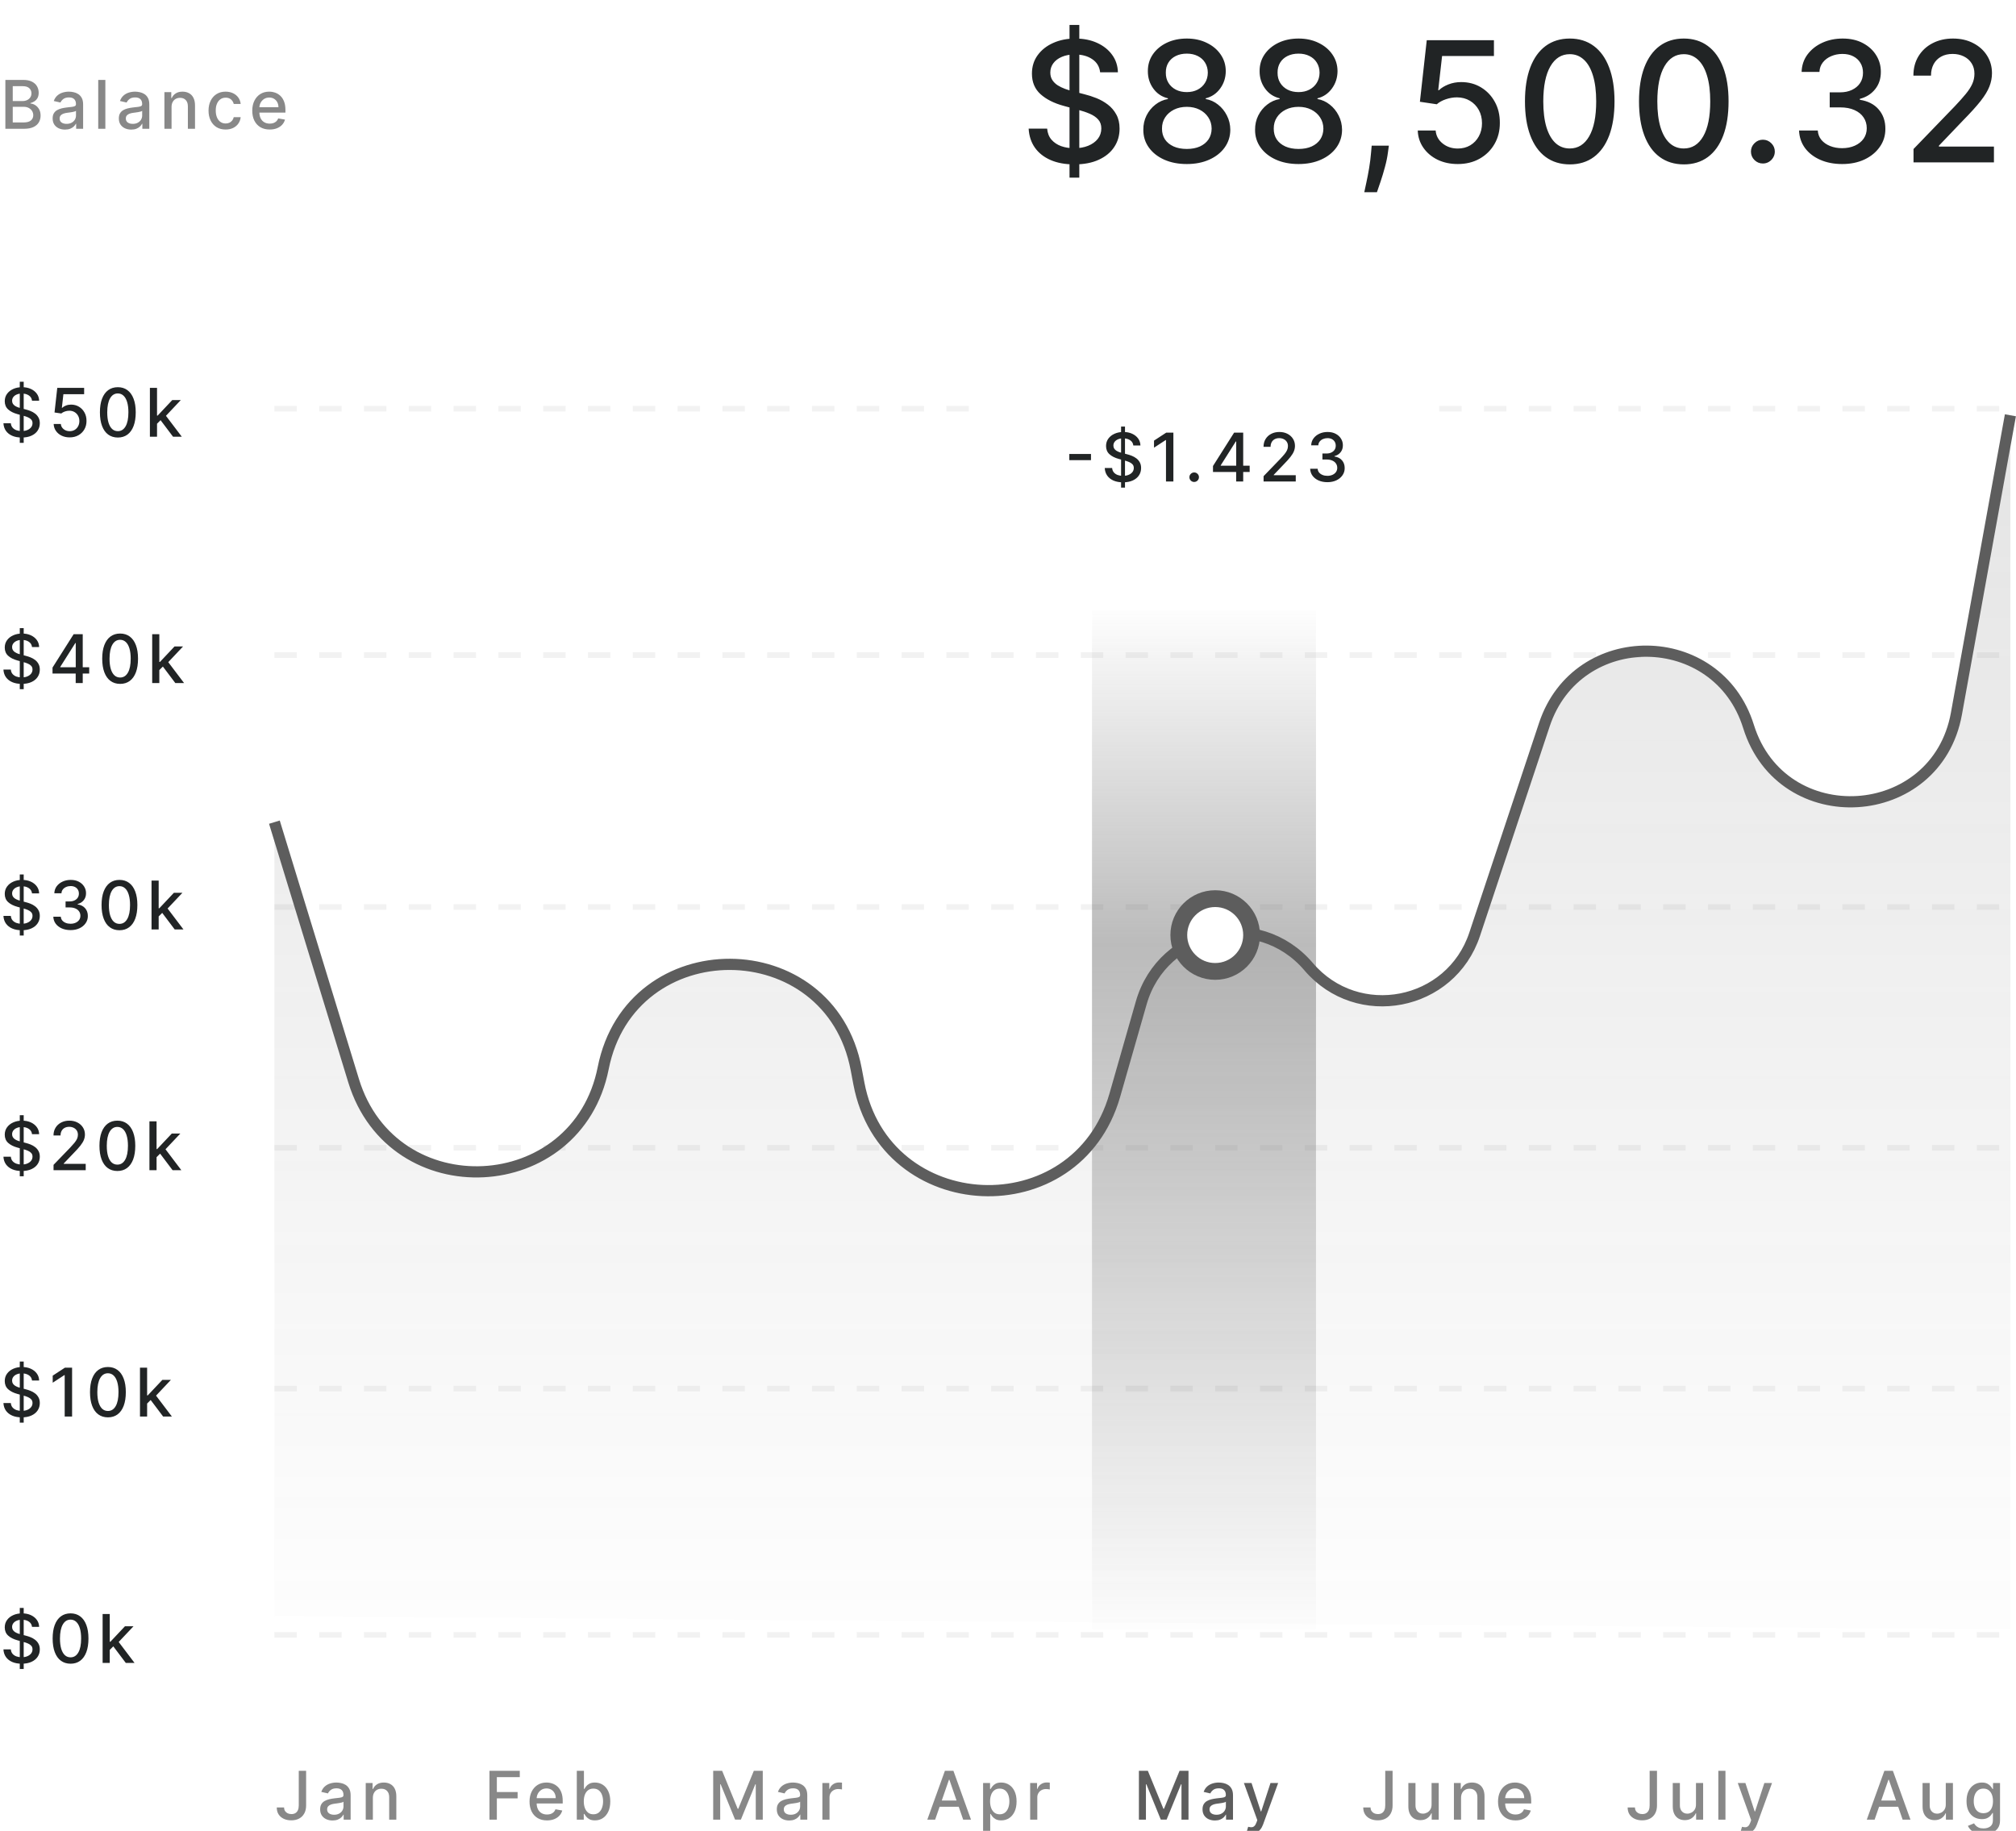 <svg width="360" height="327" viewBox="0 0 360 327" fill="none" xmlns="http://www.w3.org/2000/svg">
<g clip-path="url(#clip0_3603_2)">
<path d="M190.986 31.727V4.455H192.733V31.727H190.986ZM196.451 12.913C196.338 11.905 195.869 11.124 195.045 10.57C194.221 10.008 193.184 9.728 191.934 9.728C191.039 9.728 190.265 9.87 189.612 10.154C188.958 10.431 188.45 10.815 188.088 11.305C187.733 11.788 187.556 12.338 187.556 12.956C187.556 13.474 187.676 13.922 187.918 14.298C188.166 14.675 188.49 14.991 188.887 15.246C189.292 15.495 189.725 15.704 190.187 15.875C190.649 16.038 191.093 16.173 191.519 16.28L193.649 16.834C194.345 17.004 195.059 17.235 195.791 17.526C196.522 17.817 197.2 18.201 197.825 18.677C198.45 19.153 198.955 19.742 199.338 20.445C199.729 21.148 199.924 21.99 199.924 22.97C199.924 24.206 199.605 25.303 198.965 26.262C198.333 27.221 197.414 27.977 196.206 28.531C195.006 29.085 193.553 29.362 191.849 29.362C190.215 29.362 188.802 29.103 187.609 28.584C186.416 28.066 185.482 27.331 184.807 26.379C184.132 25.421 183.759 24.284 183.688 22.97H186.991C187.055 23.759 187.311 24.416 187.758 24.941C188.213 25.459 188.791 25.847 189.494 26.102C190.205 26.351 190.982 26.475 191.828 26.475C192.758 26.475 193.585 26.329 194.31 26.038C195.041 25.74 195.617 25.328 196.036 24.803C196.455 24.27 196.664 23.648 196.664 22.938C196.664 22.292 196.48 21.763 196.11 21.351C195.748 20.939 195.254 20.598 194.629 20.328C194.012 20.058 193.312 19.82 192.531 19.614L189.953 18.911C188.205 18.435 186.82 17.736 185.798 16.812C184.782 15.889 184.274 14.668 184.274 13.148C184.274 11.891 184.615 10.793 185.297 9.856C185.979 8.918 186.902 8.19 188.067 7.672C189.232 7.146 190.546 6.884 192.009 6.884C193.486 6.884 194.789 7.143 195.919 7.661C197.055 8.18 197.95 8.893 198.603 9.803C199.257 10.704 199.597 11.742 199.626 12.913H196.451ZM211.932 29.298C210.405 29.298 209.055 29.035 207.884 28.51C206.719 27.984 205.806 27.26 205.146 26.337C204.485 25.413 204.158 24.362 204.165 23.183C204.158 22.26 204.347 21.411 204.73 20.637C205.121 19.856 205.65 19.206 206.317 18.688C206.985 18.162 207.731 17.828 208.555 17.686V17.558C207.468 17.296 206.598 16.713 205.945 15.811C205.291 14.909 204.968 13.872 204.975 12.7C204.968 11.585 205.263 10.591 205.859 9.717C206.463 8.837 207.29 8.144 208.342 7.64C209.393 7.136 210.589 6.884 211.932 6.884C213.26 6.884 214.446 7.139 215.49 7.651C216.541 8.155 217.369 8.847 217.972 9.728C218.576 10.602 218.881 11.592 218.888 12.7C218.881 13.872 218.548 14.909 217.887 15.811C217.227 16.713 216.367 17.296 215.309 17.558V17.686C216.126 17.828 216.861 18.162 217.514 18.688C218.175 19.206 218.7 19.856 219.091 20.637C219.489 21.411 219.691 22.26 219.698 23.183C219.691 24.362 219.357 25.413 218.697 26.337C218.036 27.26 217.12 27.984 215.948 28.51C214.783 29.035 213.445 29.298 211.932 29.298ZM211.932 26.603C212.834 26.603 213.615 26.454 214.276 26.155C214.936 25.85 215.447 25.428 215.81 24.888C216.172 24.341 216.357 23.702 216.364 22.97C216.357 22.21 216.158 21.539 215.767 20.957C215.384 20.374 214.862 19.916 214.201 19.582C213.54 19.249 212.784 19.082 211.932 19.082C211.072 19.082 210.309 19.249 209.641 19.582C208.974 19.916 208.448 20.374 208.065 20.957C207.681 21.539 207.493 22.21 207.5 22.97C207.493 23.702 207.667 24.341 208.022 24.888C208.384 25.428 208.899 25.85 209.567 26.155C210.234 26.454 211.023 26.603 211.932 26.603ZM211.932 16.45C212.656 16.45 213.299 16.305 213.86 16.014C214.421 15.722 214.862 15.318 215.181 14.799C215.508 14.28 215.675 13.673 215.682 12.977C215.675 12.296 215.511 11.699 215.192 11.188C214.879 10.676 214.442 10.282 213.881 10.005C213.32 9.721 212.67 9.579 211.932 9.579C211.179 9.579 210.518 9.721 209.95 10.005C209.389 10.282 208.952 10.676 208.64 11.188C208.327 11.699 208.175 12.296 208.182 12.977C208.175 13.673 208.331 14.28 208.651 14.799C208.97 15.318 209.411 15.722 209.972 16.014C210.54 16.305 211.193 16.45 211.932 16.45ZM231.887 29.298C230.36 29.298 229.01 29.035 227.839 28.51C226.674 27.984 225.761 27.26 225.101 26.337C224.44 25.413 224.113 24.362 224.121 23.183C224.113 22.26 224.302 21.411 224.685 20.637C225.076 19.856 225.605 19.206 226.273 18.688C226.94 18.162 227.686 17.828 228.51 17.686V17.558C227.423 17.296 226.553 16.713 225.9 15.811C225.246 14.909 224.923 13.872 224.93 12.7C224.923 11.585 225.218 10.591 225.814 9.717C226.418 8.837 227.246 8.144 228.297 7.64C229.348 7.136 230.545 6.884 231.887 6.884C233.215 6.884 234.401 7.139 235.445 7.651C236.496 8.155 237.324 8.847 237.927 9.728C238.531 10.602 238.836 11.592 238.844 12.7C238.836 13.872 238.503 14.909 237.842 15.811C237.182 16.713 236.322 17.296 235.264 17.558V17.686C236.081 17.828 236.816 18.162 237.469 18.688C238.13 19.206 238.655 19.856 239.046 20.637C239.444 21.411 239.646 22.26 239.653 23.183C239.646 24.362 239.312 25.413 238.652 26.337C237.991 27.26 237.075 27.984 235.903 28.51C234.738 29.035 233.4 29.298 231.887 29.298ZM231.887 26.603C232.789 26.603 233.57 26.454 234.231 26.155C234.891 25.85 235.403 25.428 235.765 24.888C236.127 24.341 236.312 23.702 236.319 22.97C236.312 22.21 236.113 21.539 235.722 20.957C235.339 20.374 234.817 19.916 234.156 19.582C233.496 19.249 232.739 19.082 231.887 19.082C231.028 19.082 230.264 19.249 229.596 19.582C228.929 19.916 228.403 20.374 228.02 20.957C227.636 21.539 227.448 22.21 227.455 22.97C227.448 23.702 227.622 24.341 227.977 24.888C228.339 25.428 228.854 25.85 229.522 26.155C230.189 26.454 230.978 26.603 231.887 26.603ZM231.887 16.45C232.611 16.45 233.254 16.305 233.815 16.014C234.376 15.722 234.817 15.318 235.136 14.799C235.463 14.28 235.63 13.673 235.637 12.977C235.63 12.296 235.466 11.699 235.147 11.188C234.834 10.676 234.398 10.282 233.836 10.005C233.275 9.721 232.626 9.579 231.887 9.579C231.134 9.579 230.474 9.721 229.905 10.005C229.344 10.282 228.907 10.676 228.595 11.188C228.282 11.699 228.13 12.296 228.137 12.977C228.13 13.673 228.286 14.28 228.606 14.799C228.925 15.318 229.366 15.722 229.927 16.014C230.495 16.305 231.148 16.45 231.887 16.45ZM248.012 26.017L247.852 27.178C247.746 28.03 247.565 28.918 247.309 29.842C247.06 30.772 246.801 31.635 246.531 32.43C246.268 33.226 246.052 33.858 245.881 34.327H243.623C243.715 33.886 243.843 33.29 244.006 32.537C244.17 31.791 244.33 30.957 244.486 30.033C244.642 29.11 244.759 28.169 244.837 27.21L244.944 26.017H248.012ZM260.318 29.298C258.983 29.298 257.782 29.043 256.717 28.531C255.659 28.013 254.814 27.303 254.182 26.401C253.55 25.499 253.212 24.469 253.17 23.311H256.366C256.444 24.249 256.859 25.019 257.612 25.623C258.365 26.227 259.267 26.528 260.318 26.528C261.156 26.528 261.898 26.337 262.545 25.953C263.198 25.562 263.709 25.026 264.079 24.345C264.455 23.663 264.643 22.885 264.643 22.011C264.643 21.124 264.452 20.332 264.068 19.636C263.684 18.94 263.155 18.393 262.481 17.995C261.813 17.597 261.046 17.395 260.18 17.388C259.519 17.388 258.855 17.501 258.187 17.729C257.52 17.956 256.98 18.254 256.568 18.624L253.553 18.176L254.778 7.182H266.774V10.005H257.516L256.824 16.109H256.952C257.378 15.697 257.942 15.353 258.645 15.076C259.356 14.799 260.116 14.661 260.925 14.661C262.253 14.661 263.436 14.977 264.473 15.609C265.517 16.241 266.337 17.104 266.934 18.197C267.537 19.284 267.836 20.534 267.829 21.947C267.836 23.361 267.516 24.621 266.87 25.729C266.231 26.837 265.343 27.711 264.206 28.35C263.077 28.982 261.781 29.298 260.318 29.298ZM280.316 29.362C278.632 29.355 277.194 28.911 276.001 28.03C274.808 27.15 273.895 25.868 273.263 24.185C272.631 22.501 272.315 20.474 272.315 18.102C272.315 15.736 272.631 13.716 273.263 12.04C273.902 10.364 274.819 9.085 276.012 8.205C277.212 7.324 278.647 6.884 280.316 6.884C281.985 6.884 283.416 7.327 284.609 8.215C285.802 9.096 286.715 10.374 287.347 12.05C287.986 13.72 288.306 15.736 288.306 18.102C288.306 20.481 287.99 22.512 287.358 24.195C286.725 25.871 285.813 27.153 284.62 28.041C283.426 28.922 281.992 29.362 280.316 29.362ZM280.316 26.518C281.793 26.518 282.947 25.797 283.778 24.355C284.616 22.913 285.035 20.829 285.035 18.102C285.035 16.291 284.843 14.76 284.46 13.51C284.083 12.253 283.54 11.301 282.83 10.655C282.127 10.001 281.289 9.675 280.316 9.675C278.846 9.675 277.691 10.399 276.853 11.848C276.015 13.297 275.593 15.381 275.586 18.102C275.586 19.92 275.774 21.457 276.15 22.715C276.534 23.965 277.077 24.913 277.78 25.559C278.483 26.198 279.328 26.518 280.316 26.518ZM300.681 29.362C298.998 29.355 297.559 28.911 296.366 28.03C295.173 27.15 294.26 25.868 293.628 24.185C292.996 22.501 292.68 20.474 292.68 18.102C292.68 15.736 292.996 13.716 293.628 12.04C294.268 10.364 295.184 9.085 296.377 8.205C297.577 7.324 299.012 6.884 300.681 6.884C302.35 6.884 303.781 7.327 304.974 8.215C306.167 9.096 307.08 10.374 307.712 12.05C308.351 13.72 308.671 15.736 308.671 18.102C308.671 20.481 308.355 22.512 307.723 24.195C307.091 25.871 306.178 27.153 304.985 28.041C303.792 28.922 302.357 29.362 300.681 29.362ZM300.681 26.518C302.158 26.518 303.312 25.797 304.143 24.355C304.981 22.913 305.4 20.829 305.4 18.102C305.4 16.291 305.209 14.76 304.825 13.51C304.449 12.253 303.905 11.301 303.195 10.655C302.492 10.001 301.654 9.675 300.681 9.675C299.211 9.675 298.057 10.399 297.219 11.848C296.381 13.297 295.958 15.381 295.951 18.102C295.951 19.92 296.139 21.457 296.515 22.715C296.899 23.965 297.442 24.913 298.145 25.559C298.849 26.198 299.694 26.518 300.681 26.518ZM314.801 29.202C314.218 29.202 313.718 28.996 313.298 28.584C312.879 28.166 312.67 27.661 312.67 27.072C312.67 26.489 312.879 25.992 313.298 25.58C313.718 25.161 314.218 24.952 314.801 24.952C315.383 24.952 315.884 25.161 316.303 25.58C316.722 25.992 316.931 26.489 316.931 27.072C316.931 27.462 316.832 27.821 316.633 28.148C316.441 28.467 316.186 28.723 315.866 28.915C315.546 29.107 315.191 29.202 314.801 29.202ZM328.96 29.298C327.497 29.298 326.19 29.046 325.04 28.542C323.896 28.038 322.991 27.338 322.323 26.443C321.663 25.541 321.308 24.497 321.258 23.311H324.603C324.646 23.957 324.862 24.518 325.253 24.994C325.651 25.463 326.169 25.825 326.808 26.081C327.447 26.337 328.158 26.465 328.939 26.465C329.798 26.465 330.558 26.315 331.219 26.017C331.886 25.719 332.408 25.303 332.785 24.771C333.161 24.231 333.349 23.609 333.349 22.906C333.349 22.175 333.161 21.532 332.785 20.978C332.415 20.417 331.872 19.977 331.155 19.657C330.445 19.337 329.585 19.178 328.577 19.178H326.734V16.493H328.577C329.386 16.493 330.097 16.347 330.707 16.056C331.325 15.765 331.808 15.36 332.156 14.842C332.504 14.316 332.678 13.702 332.678 12.999C332.678 12.324 332.526 11.738 332.22 11.241C331.922 10.736 331.496 10.342 330.942 10.058C330.395 9.774 329.749 9.632 329.003 9.632C328.293 9.632 327.629 9.763 327.011 10.026C326.4 10.282 325.903 10.651 325.519 11.134C325.136 11.61 324.93 12.182 324.901 12.849H321.716C321.751 11.671 322.099 10.633 322.76 9.739C323.428 8.844 324.308 8.144 325.402 7.64C326.496 7.136 327.71 6.884 329.045 6.884C330.445 6.884 331.652 7.157 332.668 7.704C333.69 8.244 334.479 8.964 335.033 9.866C335.594 10.768 335.871 11.756 335.864 12.828C335.871 14.05 335.53 15.087 334.841 15.939C334.159 16.791 333.25 17.363 332.114 17.654V17.825C333.563 18.045 334.685 18.62 335.48 19.55C336.283 20.481 336.68 21.635 336.673 23.013C336.68 24.213 336.347 25.289 335.672 26.241C335.004 27.192 334.092 27.942 332.934 28.489C331.776 29.028 330.452 29.298 328.96 29.298ZM341.7 29V26.614L349.083 18.965C349.871 18.134 350.521 17.405 351.033 16.78C351.551 16.148 351.938 15.548 352.194 14.98C352.45 14.412 352.577 13.808 352.577 13.169C352.577 12.445 352.407 11.82 352.066 11.294C351.725 10.761 351.26 10.353 350.67 10.069C350.081 9.778 349.417 9.632 348.678 9.632C347.897 9.632 347.215 9.792 346.633 10.111C346.05 10.431 345.603 10.882 345.29 11.464C344.978 12.047 344.822 12.729 344.822 13.51H341.679C341.679 12.182 341.984 11.021 342.595 10.026C343.206 9.032 344.044 8.261 345.109 7.714C346.175 7.161 347.386 6.884 348.742 6.884C350.113 6.884 351.32 7.157 352.364 7.704C353.415 8.244 354.236 8.982 354.825 9.92C355.415 10.85 355.71 11.901 355.71 13.073C355.71 13.883 355.557 14.675 355.251 15.449C354.953 16.223 354.431 17.086 353.685 18.038C352.94 18.982 351.903 20.129 350.575 21.479L346.239 26.017V26.177H356.061V29H341.7Z" fill="#212425"/>
<path d="M0.959 23V14.273H4.155C4.774 14.273 5.287 14.375 5.693 14.579C6.099 14.781 6.403 15.055 6.605 15.402C6.807 15.746 6.908 16.134 6.908 16.565C6.908 16.929 6.841 17.236 6.707 17.486C6.574 17.733 6.395 17.932 6.17 18.082C5.949 18.23 5.705 18.338 5.438 18.406V18.491C5.727 18.506 6.01 18.599 6.286 18.773C6.564 18.943 6.794 19.186 6.976 19.501C7.158 19.817 7.249 20.2 7.249 20.652C7.249 21.098 7.143 21.499 6.933 21.854C6.726 22.206 6.405 22.486 5.97 22.693C5.536 22.898 4.98 23 4.304 23H0.959ZM2.276 21.871H4.176C4.807 21.871 5.259 21.749 5.531 21.504C5.804 21.26 5.94 20.954 5.94 20.588C5.94 20.312 5.871 20.06 5.732 19.829C5.592 19.599 5.393 19.416 5.135 19.28C4.879 19.143 4.575 19.075 4.223 19.075H2.276V21.871ZM2.276 18.048H4.04C4.335 18.048 4.601 17.991 4.837 17.878C5.075 17.764 5.264 17.605 5.403 17.401C5.545 17.193 5.616 16.949 5.616 16.668C5.616 16.307 5.49 16.004 5.237 15.76C4.984 15.516 4.597 15.393 4.074 15.393H2.276V18.048ZM11.613 23.145C11.198 23.145 10.823 23.068 10.488 22.915C10.153 22.759 9.887 22.533 9.691 22.237C9.498 21.942 9.401 21.579 9.401 21.151C9.401 20.781 9.472 20.477 9.614 20.239C9.756 20 9.948 19.811 10.19 19.672C10.431 19.533 10.701 19.428 10.999 19.357C11.298 19.285 11.602 19.232 11.911 19.195C12.303 19.149 12.621 19.112 12.866 19.084C13.11 19.053 13.288 19.003 13.398 18.935C13.509 18.866 13.565 18.756 13.565 18.602V18.572C13.565 18.2 13.46 17.912 13.249 17.707C13.042 17.503 12.732 17.401 12.32 17.401C11.891 17.401 11.553 17.496 11.306 17.686C11.062 17.874 10.893 18.082 10.799 18.312L9.602 18.04C9.744 17.642 9.951 17.321 10.224 17.077C10.499 16.829 10.816 16.651 11.174 16.54C11.532 16.426 11.908 16.369 12.303 16.369C12.565 16.369 12.842 16.401 13.134 16.463C13.43 16.523 13.705 16.634 13.961 16.796C14.22 16.957 14.431 17.189 14.596 17.49C14.761 17.788 14.843 18.176 14.843 18.653V23H13.599V22.105H13.548C13.465 22.27 13.342 22.432 13.177 22.591C13.012 22.75 12.8 22.882 12.542 22.987C12.283 23.092 11.974 23.145 11.613 23.145ZM11.89 22.122C12.242 22.122 12.543 22.053 12.793 21.913C13.046 21.774 13.238 21.592 13.369 21.368C13.502 21.141 13.569 20.898 13.569 20.639V19.796C13.523 19.841 13.435 19.884 13.305 19.923C13.177 19.96 13.03 19.993 12.866 20.021C12.701 20.047 12.54 20.071 12.384 20.094C12.228 20.114 12.097 20.131 11.992 20.145C11.745 20.176 11.519 20.229 11.315 20.303C11.113 20.376 10.951 20.483 10.829 20.622C10.71 20.759 10.65 20.94 10.65 21.168C10.65 21.483 10.766 21.722 10.999 21.884C11.232 22.043 11.529 22.122 11.89 22.122ZM18.814 14.273V23H17.54V14.273H18.814ZM23.433 23.145C23.018 23.145 22.643 23.068 22.308 22.915C21.973 22.759 21.707 22.533 21.511 22.237C21.318 21.942 21.222 21.579 21.222 21.151C21.222 20.781 21.293 20.477 21.435 20.239C21.577 20 21.768 19.811 22.01 19.672C22.251 19.533 22.521 19.428 22.82 19.357C23.118 19.285 23.422 19.232 23.732 19.195C24.124 19.149 24.442 19.112 24.686 19.084C24.93 19.053 25.108 19.003 25.219 18.935C25.329 18.866 25.385 18.756 25.385 18.602V18.572C25.385 18.2 25.28 17.912 25.07 17.707C24.862 17.503 24.553 17.401 24.141 17.401C23.712 17.401 23.374 17.496 23.126 17.686C22.882 17.874 22.713 18.082 22.619 18.312L21.422 18.04C21.564 17.642 21.771 17.321 22.044 17.077C22.32 16.829 22.636 16.651 22.994 16.54C23.352 16.426 23.729 16.369 24.124 16.369C24.385 16.369 24.662 16.401 24.954 16.463C25.25 16.523 25.526 16.634 25.781 16.796C26.04 16.957 26.251 17.189 26.416 17.49C26.581 17.788 26.663 18.176 26.663 18.653V23H25.419V22.105H25.368C25.285 22.27 25.162 22.432 24.997 22.591C24.832 22.75 24.621 22.882 24.362 22.987C24.104 23.092 23.794 23.145 23.433 23.145ZM23.71 22.122C24.062 22.122 24.364 22.053 24.614 21.913C24.866 21.774 25.058 21.592 25.189 21.368C25.322 21.141 25.389 20.898 25.389 20.639V19.796C25.344 19.841 25.256 19.884 25.125 19.923C24.997 19.96 24.851 19.993 24.686 20.021C24.521 20.047 24.361 20.071 24.204 20.094C24.048 20.114 23.918 20.131 23.812 20.145C23.565 20.176 23.34 20.229 23.135 20.303C22.933 20.376 22.771 20.483 22.649 20.622C22.53 20.759 22.47 20.94 22.47 21.168C22.47 21.483 22.587 21.722 22.82 21.884C23.053 22.043 23.349 22.122 23.71 22.122ZM30.635 19.114V23H29.36V16.454H30.584V17.52H30.664C30.815 17.173 31.051 16.895 31.372 16.685C31.696 16.474 32.103 16.369 32.595 16.369C33.041 16.369 33.431 16.463 33.767 16.651C34.102 16.835 34.362 17.111 34.547 17.477C34.731 17.844 34.824 18.297 34.824 18.837V23H33.549V18.99C33.549 18.516 33.426 18.145 33.179 17.878C32.931 17.608 32.592 17.473 32.16 17.473C31.865 17.473 31.602 17.537 31.372 17.665C31.145 17.793 30.964 17.98 30.831 18.227C30.7 18.472 30.635 18.767 30.635 19.114ZM40.289 23.132C39.656 23.132 39.11 22.989 38.653 22.702C38.199 22.412 37.849 22.013 37.605 21.504C37.36 20.996 37.238 20.413 37.238 19.757C37.238 19.092 37.363 18.506 37.613 17.997C37.863 17.486 38.216 17.087 38.67 16.8C39.125 16.513 39.66 16.369 40.277 16.369C40.774 16.369 41.217 16.462 41.606 16.646C41.995 16.828 42.309 17.084 42.548 17.413C42.789 17.743 42.933 18.128 42.978 18.568H41.738C41.67 18.261 41.514 17.997 41.27 17.776C41.028 17.554 40.704 17.443 40.298 17.443C39.943 17.443 39.632 17.537 39.365 17.724C39.1 17.909 38.895 18.173 38.747 18.517C38.599 18.858 38.525 19.261 38.525 19.727C38.525 20.204 38.598 20.616 38.742 20.963C38.887 21.31 39.092 21.578 39.356 21.768C39.623 21.959 39.937 22.054 40.298 22.054C40.539 22.054 40.758 22.01 40.954 21.922C41.153 21.831 41.319 21.702 41.453 21.534C41.589 21.366 41.684 21.165 41.738 20.929H42.978C42.933 21.352 42.795 21.73 42.565 22.062C42.335 22.395 42.027 22.656 41.64 22.847C41.257 23.037 40.806 23.132 40.289 23.132ZM48.162 23.132C47.517 23.132 46.962 22.994 46.496 22.719C46.033 22.44 45.675 22.05 45.422 21.547C45.172 21.041 45.047 20.449 45.047 19.77C45.047 19.099 45.172 18.509 45.422 17.997C45.675 17.486 46.027 17.087 46.479 16.8C46.933 16.513 47.465 16.369 48.072 16.369C48.442 16.369 48.8 16.43 49.146 16.553C49.493 16.675 49.804 16.866 50.08 17.128C50.355 17.389 50.572 17.729 50.731 18.146C50.891 18.561 50.97 19.065 50.97 19.659V20.111H45.767V19.156H49.722C49.722 18.821 49.653 18.524 49.517 18.266C49.381 18.004 49.189 17.798 48.942 17.648C48.697 17.497 48.41 17.422 48.081 17.422C47.723 17.422 47.41 17.51 47.144 17.686C46.879 17.859 46.675 18.087 46.53 18.368C46.388 18.646 46.317 18.949 46.317 19.276V20.021C46.317 20.459 46.394 20.831 46.547 21.138C46.703 21.445 46.92 21.679 47.199 21.841C47.477 22 47.803 22.079 48.175 22.079C48.416 22.079 48.636 22.046 48.835 21.977C49.034 21.906 49.206 21.801 49.351 21.662C49.496 21.523 49.606 21.351 49.683 21.146L50.889 21.364C50.793 21.719 50.619 22.03 50.369 22.297C50.122 22.561 49.811 22.767 49.436 22.915C49.064 23.06 48.639 23.132 48.162 23.132Z" fill="#888888"/>
</g>
<g clip-path="url(#clip1_3603_2)">
<path d="M3.533 79.091V68.182H4.232V79.091H3.533ZM5.719 71.565C5.673 71.162 5.486 70.849 5.156 70.628C4.827 70.403 4.412 70.291 3.912 70.291C3.554 70.291 3.244 70.348 2.983 70.462C2.722 70.572 2.518 70.726 2.374 70.922C2.232 71.115 2.161 71.335 2.161 71.582C2.161 71.79 2.209 71.969 2.305 72.119C2.405 72.27 2.534 72.396 2.693 72.499C2.855 72.598 3.028 72.682 3.213 72.75C3.398 72.815 3.575 72.869 3.746 72.912L4.598 73.133C4.876 73.202 5.162 73.294 5.455 73.41C5.747 73.527 6.018 73.68 6.268 73.871C6.518 74.061 6.72 74.297 6.874 74.578C7.03 74.859 7.108 75.196 7.108 75.588C7.108 76.082 6.98 76.521 6.724 76.905C6.472 77.288 6.104 77.591 5.621 77.812C5.141 78.034 4.56 78.145 3.878 78.145C3.224 78.145 2.659 78.041 2.182 77.834C1.705 77.626 1.331 77.332 1.061 76.952C0.791 76.568 0.642 76.114 0.614 75.588H1.935C1.96 75.903 2.062 76.166 2.241 76.376C2.423 76.584 2.655 76.739 2.936 76.841C3.22 76.94 3.531 76.99 3.869 76.99C4.241 76.99 4.572 76.932 4.862 76.815C5.155 76.696 5.385 76.531 5.553 76.321C5.72 76.108 5.804 75.859 5.804 75.575C5.804 75.317 5.73 75.105 5.582 74.94C5.438 74.776 5.24 74.639 4.99 74.531C4.743 74.423 4.463 74.328 4.151 74.246L3.119 73.965C2.42 73.774 1.866 73.494 1.457 73.125C1.051 72.756 0.848 72.267 0.848 71.659C0.848 71.156 0.984 70.717 1.257 70.342C1.53 69.967 1.899 69.676 2.365 69.469C2.831 69.258 3.357 69.153 3.942 69.153C4.533 69.153 5.054 69.257 5.506 69.465C5.96 69.672 6.318 69.957 6.58 70.321C6.841 70.682 6.977 71.097 6.989 71.565H5.719ZM12.443 78.119C11.909 78.119 11.429 78.017 11.002 77.812C10.579 77.605 10.241 77.321 9.988 76.96C9.735 76.599 9.601 76.188 9.583 75.724H10.862C10.893 76.099 11.059 76.408 11.36 76.649C11.662 76.891 12.022 77.011 12.443 77.011C12.778 77.011 13.075 76.935 13.334 76.781C13.595 76.625 13.799 76.41 13.947 76.138C14.098 75.865 14.173 75.554 14.173 75.204C14.173 74.849 14.096 74.533 13.943 74.254C13.789 73.976 13.578 73.757 13.308 73.598C13.041 73.439 12.734 73.358 12.387 73.355C12.123 73.355 11.858 73.401 11.591 73.492C11.323 73.582 11.108 73.702 10.943 73.849L9.737 73.671L10.227 69.273H15.025V70.402H11.322L11.045 72.844H11.096C11.267 72.679 11.492 72.541 11.774 72.43C12.058 72.32 12.362 72.264 12.686 72.264C13.217 72.264 13.69 72.391 14.105 72.644C14.522 72.896 14.851 73.242 15.089 73.679C15.331 74.114 15.45 74.614 15.447 75.179C15.45 75.744 15.322 76.249 15.064 76.692C14.808 77.135 14.453 77.484 13.998 77.74C13.546 77.993 13.028 78.119 12.443 78.119ZM21.042 78.145C20.369 78.142 19.793 77.965 19.316 77.612C18.839 77.26 18.474 76.747 18.221 76.074C17.968 75.401 17.842 74.59 17.842 73.641C17.842 72.695 17.968 71.886 18.221 71.216C18.477 70.546 18.843 70.034 19.32 69.682C19.8 69.329 20.374 69.153 21.042 69.153C21.709 69.153 22.282 69.331 22.759 69.686C23.236 70.038 23.602 70.55 23.854 71.22C24.11 71.888 24.238 72.695 24.238 73.641C24.238 74.592 24.111 75.405 23.859 76.078C23.606 76.749 23.241 77.261 22.764 77.617C22.286 77.969 21.712 78.145 21.042 78.145ZM21.042 77.007C21.633 77.007 22.095 76.719 22.427 76.142C22.762 75.565 22.93 74.731 22.93 73.641C22.93 72.916 22.853 72.304 22.7 71.804C22.549 71.301 22.332 70.921 22.048 70.662C21.766 70.401 21.431 70.27 21.042 70.27C20.454 70.27 19.992 70.56 19.657 71.139C19.322 71.719 19.153 72.553 19.15 73.641C19.15 74.368 19.225 74.983 19.376 75.486C19.529 75.986 19.746 76.365 20.028 76.624C20.309 76.879 20.647 77.007 21.042 77.007ZM27.939 75.78L27.93 74.224H28.152L30.76 71.454H32.285L29.311 74.608H29.11L27.939 75.78ZM26.767 78V69.273H28.041V78H26.767ZM30.9 78L28.556 74.889L29.434 73.999L32.464 78H30.9Z" fill="#212425"/>
<path d="M3.533 123.091V112.182H4.232V123.091H3.533ZM5.719 115.565C5.673 115.162 5.486 114.849 5.156 114.628C4.827 114.403 4.412 114.291 3.912 114.291C3.554 114.291 3.244 114.348 2.983 114.462C2.722 114.572 2.518 114.726 2.374 114.922C2.232 115.115 2.161 115.335 2.161 115.582C2.161 115.79 2.209 115.969 2.305 116.119C2.405 116.27 2.534 116.396 2.693 116.499C2.855 116.598 3.028 116.682 3.213 116.75C3.398 116.815 3.575 116.869 3.746 116.912L4.598 117.134C4.876 117.202 5.162 117.294 5.455 117.411C5.747 117.527 6.018 117.68 6.268 117.871C6.518 118.061 6.72 118.297 6.874 118.578C7.03 118.859 7.108 119.196 7.108 119.588C7.108 120.082 6.98 120.521 6.724 120.905C6.472 121.288 6.104 121.591 5.621 121.812C5.141 122.034 4.56 122.145 3.878 122.145C3.224 122.145 2.659 122.041 2.182 121.834C1.705 121.626 1.331 121.332 1.061 120.952C0.791 120.568 0.642 120.114 0.614 119.588H1.935C1.96 119.903 2.062 120.166 2.241 120.376C2.423 120.584 2.655 120.739 2.936 120.841C3.22 120.94 3.531 120.99 3.869 120.99C4.241 120.99 4.572 120.932 4.862 120.815C5.155 120.696 5.385 120.531 5.553 120.321C5.72 120.108 5.804 119.859 5.804 119.575C5.804 119.317 5.73 119.105 5.582 118.94C5.438 118.776 5.24 118.639 4.99 118.531C4.743 118.423 4.463 118.328 4.151 118.246L3.119 117.964C2.42 117.774 1.866 117.494 1.457 117.125C1.051 116.756 0.848 116.267 0.848 115.659C0.848 115.156 0.984 114.717 1.257 114.342C1.53 113.967 1.899 113.676 2.365 113.469C2.831 113.259 3.357 113.153 3.942 113.153C4.533 113.153 5.054 113.257 5.506 113.464C5.96 113.672 6.318 113.957 6.58 114.321C6.841 114.682 6.977 115.097 6.989 115.565H5.719ZM9.379 120.295V119.23L13.15 113.273H13.99V114.841H13.457L10.76 119.111V119.179H15.929V120.295H9.379ZM13.517 122V119.972L13.525 119.486V113.273H14.774V122H13.517ZM21.452 122.145C20.779 122.142 20.203 121.964 19.726 121.612C19.249 121.26 18.884 120.747 18.631 120.074C18.378 119.401 18.252 118.589 18.252 117.641C18.252 116.695 18.378 115.886 18.631 115.216C18.887 114.545 19.253 114.034 19.73 113.682C20.211 113.33 20.784 113.153 21.452 113.153C22.12 113.153 22.692 113.331 23.169 113.686C23.647 114.038 24.012 114.55 24.265 115.22C24.52 115.888 24.648 116.695 24.648 117.641C24.648 118.592 24.522 119.405 24.269 120.078C24.016 120.749 23.651 121.261 23.174 121.616C22.696 121.969 22.122 122.145 21.452 122.145ZM21.452 121.007C22.043 121.007 22.505 120.719 22.837 120.142C23.172 119.565 23.34 118.732 23.34 117.641C23.34 116.916 23.263 116.304 23.11 115.804C22.959 115.301 22.742 114.92 22.458 114.662C22.177 114.401 21.841 114.27 21.452 114.27C20.864 114.27 20.402 114.56 20.067 115.139C19.732 115.719 19.563 116.553 19.56 117.641C19.56 118.368 19.635 118.983 19.786 119.486C19.939 119.986 20.157 120.365 20.438 120.624C20.719 120.879 21.057 121.007 21.452 121.007ZM28.349 119.78L28.34 118.224H28.562L31.17 115.455H32.695L29.721 118.608H29.521L28.349 119.78ZM27.177 122V113.273H28.451V122H27.177ZM31.31 122L28.967 118.889L29.845 117.999L32.874 122H31.31Z" fill="#212425"/>
<path d="M3.533 167.091V156.182H4.232V167.091H3.533ZM5.719 159.565C5.673 159.162 5.486 158.849 5.156 158.628C4.827 158.403 4.412 158.291 3.912 158.291C3.554 158.291 3.244 158.348 2.983 158.462C2.722 158.572 2.518 158.726 2.374 158.922C2.232 159.115 2.161 159.335 2.161 159.582C2.161 159.79 2.209 159.969 2.305 160.119C2.405 160.27 2.534 160.396 2.693 160.499C2.855 160.598 3.028 160.682 3.213 160.75C3.398 160.815 3.575 160.869 3.746 160.912L4.598 161.134C4.876 161.202 5.162 161.294 5.455 161.411C5.747 161.527 6.018 161.68 6.268 161.871C6.518 162.061 6.72 162.297 6.874 162.578C7.03 162.859 7.108 163.196 7.108 163.588C7.108 164.082 6.98 164.521 6.724 164.905C6.472 165.288 6.104 165.591 5.621 165.812C5.141 166.034 4.56 166.145 3.878 166.145C3.224 166.145 2.659 166.041 2.182 165.834C1.705 165.626 1.331 165.332 1.061 164.952C0.791 164.568 0.642 164.114 0.614 163.588H1.935C1.96 163.903 2.062 164.166 2.241 164.376C2.423 164.584 2.655 164.739 2.936 164.841C3.22 164.94 3.531 164.99 3.869 164.99C4.241 164.99 4.572 164.932 4.862 164.815C5.155 164.696 5.385 164.531 5.553 164.321C5.72 164.108 5.804 163.859 5.804 163.575C5.804 163.317 5.73 163.105 5.582 162.94C5.438 162.776 5.24 162.639 4.99 162.531C4.743 162.423 4.463 162.328 4.151 162.246L3.119 161.964C2.42 161.774 1.866 161.494 1.457 161.125C1.051 160.756 0.848 160.267 0.848 159.659C0.848 159.156 0.984 158.717 1.257 158.342C1.53 157.967 1.899 157.676 2.365 157.469C2.831 157.259 3.357 157.153 3.942 157.153C4.533 157.153 5.054 157.257 5.506 157.464C5.96 157.672 6.318 157.957 6.58 158.321C6.841 158.682 6.977 159.097 6.989 159.565H5.719ZM12.601 166.119C12.015 166.119 11.492 166.018 11.032 165.817C10.575 165.615 10.213 165.335 9.946 164.977C9.681 164.616 9.539 164.199 9.52 163.724H10.858C10.875 163.983 10.961 164.207 11.117 164.398C11.277 164.585 11.484 164.73 11.74 164.832C11.995 164.935 12.28 164.986 12.592 164.986C12.936 164.986 13.24 164.926 13.504 164.807C13.771 164.687 13.98 164.521 14.13 164.308C14.281 164.092 14.356 163.844 14.356 163.562C14.356 163.27 14.281 163.013 14.13 162.791C13.983 162.567 13.765 162.391 13.478 162.263C13.194 162.135 12.851 162.071 12.447 162.071H11.71V160.997H12.447C12.771 160.997 13.055 160.939 13.299 160.822C13.546 160.706 13.74 160.544 13.879 160.337C14.018 160.126 14.088 159.881 14.088 159.599C14.088 159.33 14.027 159.095 13.905 158.896C13.785 158.695 13.615 158.537 13.393 158.423C13.174 158.31 12.916 158.253 12.617 158.253C12.334 158.253 12.068 158.305 11.821 158.411C11.576 158.513 11.377 158.661 11.224 158.854C11.071 159.044 10.988 159.273 10.977 159.54H9.703C9.717 159.068 9.856 158.653 10.12 158.295C10.387 157.937 10.74 157.658 11.177 157.456C11.615 157.254 12.101 157.153 12.635 157.153C13.194 157.153 13.677 157.263 14.084 157.482C14.492 157.697 14.808 157.986 15.03 158.347C15.254 158.707 15.365 159.102 15.362 159.531C15.365 160.02 15.228 160.435 14.953 160.776C14.68 161.116 14.316 161.345 13.862 161.462V161.53C14.441 161.618 14.89 161.848 15.209 162.22C15.53 162.592 15.689 163.054 15.686 163.605C15.689 164.085 15.555 164.516 15.285 164.896C15.018 165.277 14.653 165.577 14.19 165.795C13.727 166.011 13.197 166.119 12.601 166.119ZM21.335 166.145C20.662 166.142 20.086 165.964 19.609 165.612C19.132 165.26 18.767 164.747 18.514 164.074C18.261 163.401 18.135 162.589 18.135 161.641C18.135 160.695 18.261 159.886 18.514 159.216C18.77 158.545 19.136 158.034 19.613 157.682C20.093 157.33 20.667 157.153 21.335 157.153C22.003 157.153 22.575 157.331 23.052 157.686C23.529 158.038 23.895 158.55 24.147 159.22C24.403 159.888 24.531 160.695 24.531 161.641C24.531 162.592 24.404 163.405 24.152 164.078C23.899 164.749 23.534 165.261 23.056 165.616C22.579 165.969 22.005 166.145 21.335 166.145ZM21.335 165.007C21.926 165.007 22.387 164.719 22.72 164.142C23.055 163.565 23.223 162.732 23.223 161.641C23.223 160.916 23.146 160.304 22.992 159.804C22.842 159.301 22.625 158.92 22.341 158.662C22.059 158.401 21.724 158.27 21.335 158.27C20.747 158.27 20.285 158.56 19.95 159.139C19.615 159.719 19.446 160.553 19.443 161.641C19.443 162.368 19.518 162.983 19.669 163.486C19.822 163.986 20.039 164.365 20.321 164.624C20.602 164.879 20.94 165.007 21.335 165.007ZM28.232 163.78L28.223 162.224H28.445L31.053 159.455H32.578L29.604 162.608H29.403L28.232 163.78ZM27.06 166V157.273H28.334V166H27.06ZM31.193 166L28.849 162.889L29.727 161.999L32.757 166H31.193Z" fill="#212425"/>
<path d="M3.533 210.091V199.182H4.232V210.091H3.533ZM5.719 202.565C5.673 202.162 5.486 201.849 5.156 201.628C4.827 201.403 4.412 201.291 3.912 201.291C3.554 201.291 3.244 201.348 2.983 201.462C2.722 201.572 2.518 201.726 2.374 201.922C2.232 202.115 2.161 202.335 2.161 202.582C2.161 202.79 2.209 202.969 2.305 203.119C2.405 203.27 2.534 203.396 2.693 203.499C2.855 203.598 3.028 203.682 3.213 203.75C3.398 203.815 3.575 203.869 3.746 203.912L4.598 204.134C4.876 204.202 5.162 204.294 5.455 204.411C5.747 204.527 6.018 204.68 6.268 204.871C6.518 205.061 6.72 205.297 6.874 205.578C7.03 205.859 7.108 206.196 7.108 206.588C7.108 207.082 6.98 207.521 6.724 207.905C6.472 208.288 6.104 208.591 5.621 208.812C5.141 209.034 4.56 209.145 3.878 209.145C3.224 209.145 2.659 209.041 2.182 208.834C1.705 208.626 1.331 208.332 1.061 207.952C0.791 207.568 0.642 207.114 0.614 206.588H1.935C1.96 206.903 2.062 207.166 2.241 207.376C2.423 207.584 2.655 207.739 2.936 207.841C3.22 207.94 3.531 207.99 3.869 207.99C4.241 207.99 4.572 207.932 4.862 207.815C5.155 207.696 5.385 207.531 5.553 207.321C5.72 207.108 5.804 206.859 5.804 206.575C5.804 206.317 5.73 206.105 5.582 205.94C5.438 205.776 5.24 205.639 4.99 205.531C4.743 205.423 4.463 205.328 4.151 205.246L3.119 204.964C2.42 204.774 1.866 204.494 1.457 204.125C1.051 203.756 0.848 203.267 0.848 202.659C0.848 202.156 0.984 201.717 1.257 201.342C1.53 200.967 1.899 200.676 2.365 200.469C2.831 200.259 3.357 200.153 3.942 200.153C4.533 200.153 5.054 200.257 5.506 200.464C5.96 200.672 6.318 200.957 6.58 201.321C6.841 201.682 6.977 202.097 6.989 202.565H5.719ZM9.562 209V208.045L12.515 204.986C12.831 204.653 13.091 204.362 13.295 204.112C13.502 203.859 13.657 203.619 13.76 203.392C13.862 203.165 13.913 202.923 13.913 202.668C13.913 202.378 13.845 202.128 13.709 201.918C13.572 201.705 13.386 201.541 13.15 201.428C12.914 201.311 12.649 201.253 12.353 201.253C12.041 201.253 11.768 201.317 11.535 201.445C11.302 201.572 11.123 201.753 10.998 201.986C10.873 202.219 10.811 202.491 10.811 202.804H9.554C9.554 202.273 9.676 201.808 9.92 201.411C10.164 201.013 10.5 200.705 10.926 200.486C11.352 200.264 11.836 200.153 12.379 200.153C12.927 200.153 13.41 200.263 13.828 200.482C14.248 200.697 14.576 200.993 14.812 201.368C15.048 201.74 15.166 202.161 15.166 202.629C15.166 202.953 15.105 203.27 14.983 203.58C14.863 203.889 14.655 204.234 14.356 204.615C14.058 204.993 13.643 205.452 13.112 205.991L11.377 207.807V207.871H15.306V209H9.562ZM20.96 209.145C20.287 209.142 19.711 208.964 19.234 208.612C18.757 208.26 18.392 207.747 18.139 207.074C17.886 206.401 17.76 205.589 17.76 204.641C17.76 203.695 17.886 202.886 18.139 202.216C18.395 201.545 18.761 201.034 19.238 200.682C19.718 200.33 20.292 200.153 20.96 200.153C21.628 200.153 22.2 200.331 22.677 200.686C23.154 201.038 23.52 201.55 23.772 202.22C24.028 202.888 24.156 203.695 24.156 204.641C24.156 205.592 24.029 206.405 23.777 207.078C23.524 207.749 23.159 208.261 22.681 208.616C22.204 208.969 21.63 209.145 20.96 209.145ZM20.96 208.007C21.551 208.007 22.012 207.719 22.345 207.142C22.68 206.565 22.848 205.732 22.848 204.641C22.848 203.916 22.771 203.304 22.617 202.804C22.467 202.301 22.25 201.92 21.966 201.662C21.684 201.401 21.349 201.27 20.96 201.27C20.372 201.27 19.91 201.56 19.575 202.139C19.24 202.719 19.071 203.553 19.068 204.641C19.068 205.368 19.143 205.983 19.294 206.486C19.447 206.986 19.664 207.365 19.946 207.624C20.227 207.879 20.565 208.007 20.96 208.007ZM27.857 206.78L27.848 205.224H28.07L30.678 202.455H32.203L29.229 205.608H29.028L27.857 206.78ZM26.685 209V200.273H27.959V209H26.685ZM30.818 209L28.474 205.889L29.352 204.999L32.382 209H30.818Z" fill="#212425"/>
<path d="M3.533 254.091V243.182H4.232V254.091H3.533ZM5.719 246.565C5.673 246.162 5.486 245.849 5.156 245.628C4.827 245.403 4.412 245.291 3.912 245.291C3.554 245.291 3.244 245.348 2.983 245.462C2.722 245.572 2.518 245.726 2.374 245.922C2.232 246.115 2.161 246.335 2.161 246.582C2.161 246.79 2.209 246.969 2.305 247.119C2.405 247.27 2.534 247.396 2.693 247.499C2.855 247.598 3.028 247.682 3.213 247.75C3.398 247.815 3.575 247.869 3.746 247.912L4.598 248.134C4.876 248.202 5.162 248.294 5.455 248.411C5.747 248.527 6.018 248.68 6.268 248.871C6.518 249.061 6.72 249.297 6.874 249.578C7.03 249.859 7.108 250.196 7.108 250.588C7.108 251.082 6.98 251.521 6.724 251.905C6.472 252.288 6.104 252.591 5.621 252.812C5.141 253.034 4.56 253.145 3.878 253.145C3.224 253.145 2.659 253.041 2.182 252.834C1.705 252.626 1.331 252.332 1.061 251.952C0.791 251.568 0.642 251.114 0.614 250.588H1.935C1.96 250.903 2.062 251.166 2.241 251.376C2.423 251.584 2.655 251.739 2.936 251.841C3.22 251.94 3.531 251.99 3.869 251.99C4.241 251.99 4.572 251.932 4.862 251.815C5.155 251.696 5.385 251.531 5.553 251.321C5.72 251.108 5.804 250.859 5.804 250.575C5.804 250.317 5.73 250.105 5.582 249.94C5.438 249.776 5.24 249.639 4.99 249.531C4.743 249.423 4.463 249.328 4.151 249.246L3.119 248.964C2.42 248.774 1.866 248.494 1.457 248.125C1.051 247.756 0.848 247.267 0.848 246.659C0.848 246.156 0.984 245.717 1.257 245.342C1.53 244.967 1.899 244.676 2.365 244.469C2.831 244.259 3.357 244.153 3.942 244.153C4.533 244.153 5.054 244.257 5.506 244.464C5.96 244.672 6.318 244.957 6.58 245.321C6.841 245.682 6.977 246.097 6.989 246.565H5.719ZM12.873 244.273V253H11.552V245.594H11.501L9.413 246.957V245.696L11.591 244.273H12.873ZM19.272 253.145C18.599 253.142 18.024 252.964 17.547 252.612C17.069 252.26 16.704 251.747 16.451 251.074C16.198 250.401 16.072 249.589 16.072 248.641C16.072 247.695 16.198 246.886 16.451 246.216C16.707 245.545 17.073 245.034 17.551 244.682C18.031 244.33 18.605 244.153 19.272 244.153C19.94 244.153 20.512 244.331 20.99 244.686C21.467 245.038 21.832 245.55 22.085 246.22C22.341 246.888 22.468 247.695 22.468 248.641C22.468 249.592 22.342 250.405 22.089 251.078C21.836 251.749 21.471 252.261 20.994 252.616C20.517 252.969 19.943 253.145 19.272 253.145ZM19.272 252.007C19.863 252.007 20.325 251.719 20.657 251.142C20.992 250.565 21.16 249.732 21.16 248.641C21.16 247.916 21.084 247.304 20.93 246.804C20.779 246.301 20.562 245.92 20.278 245.662C19.997 245.401 19.662 245.27 19.272 245.27C18.684 245.27 18.223 245.56 17.887 246.139C17.552 246.719 17.383 247.553 17.38 248.641C17.38 249.368 17.456 249.983 17.606 250.486C17.76 250.986 17.977 251.365 18.258 251.624C18.539 251.879 18.878 252.007 19.272 252.007ZM26.169 250.78L26.16 249.224H26.382L28.99 246.455H30.516L27.541 249.608H27.341L26.169 250.78ZM24.997 253V244.273H26.271V253H24.997ZM29.131 253L26.787 249.889L27.665 248.999L30.695 253H29.131Z" fill="#212425"/>
<path d="M3.533 298.091V287.182H4.232V298.091H3.533ZM5.719 290.565C5.673 290.162 5.486 289.849 5.156 289.628C4.827 289.403 4.412 289.291 3.912 289.291C3.554 289.291 3.244 289.348 2.983 289.462C2.722 289.572 2.518 289.726 2.374 289.922C2.232 290.115 2.161 290.335 2.161 290.582C2.161 290.79 2.209 290.969 2.305 291.119C2.405 291.27 2.534 291.396 2.693 291.499C2.855 291.598 3.028 291.682 3.213 291.75C3.398 291.815 3.575 291.869 3.746 291.912L4.598 292.134C4.876 292.202 5.162 292.294 5.455 292.411C5.747 292.527 6.018 292.68 6.268 292.871C6.518 293.061 6.72 293.297 6.874 293.578C7.03 293.859 7.108 294.196 7.108 294.588C7.108 295.082 6.98 295.521 6.724 295.905C6.472 296.288 6.104 296.591 5.621 296.812C5.141 297.034 4.56 297.145 3.878 297.145C3.224 297.145 2.659 297.041 2.182 296.834C1.705 296.626 1.331 296.332 1.061 295.952C0.791 295.568 0.642 295.114 0.614 294.588H1.935C1.96 294.903 2.062 295.166 2.241 295.376C2.423 295.584 2.655 295.739 2.936 295.841C3.22 295.94 3.531 295.99 3.869 295.99C4.241 295.99 4.572 295.932 4.862 295.815C5.155 295.696 5.385 295.531 5.553 295.321C5.72 295.108 5.804 294.859 5.804 294.575C5.804 294.317 5.73 294.105 5.582 293.94C5.438 293.776 5.24 293.639 4.99 293.531C4.743 293.423 4.463 293.328 4.151 293.246L3.119 292.964C2.42 292.774 1.866 292.494 1.457 292.125C1.051 291.756 0.848 291.267 0.848 290.659C0.848 290.156 0.984 289.717 1.257 289.342C1.53 288.967 1.899 288.676 2.365 288.469C2.831 288.259 3.357 288.153 3.942 288.153C4.533 288.153 5.054 288.257 5.506 288.464C5.96 288.672 6.318 288.957 6.58 289.321C6.841 289.682 6.977 290.097 6.989 290.565H5.719ZM12.601 297.145C11.927 297.142 11.352 296.964 10.875 296.612C10.397 296.26 10.032 295.747 9.779 295.074C9.527 294.401 9.4 293.589 9.4 292.641C9.4 291.695 9.527 290.886 9.779 290.216C10.035 289.545 10.402 289.034 10.879 288.682C11.359 288.33 11.933 288.153 12.601 288.153C13.268 288.153 13.841 288.331 14.318 288.686C14.795 289.038 15.16 289.55 15.413 290.22C15.669 290.888 15.796 291.695 15.796 292.641C15.796 293.592 15.67 294.405 15.417 295.078C15.164 295.749 14.799 296.261 14.322 296.616C13.845 296.969 13.271 297.145 12.601 297.145ZM12.601 296.007C13.191 296.007 13.653 295.719 13.985 295.142C14.321 294.565 14.488 293.732 14.488 292.641C14.488 291.916 14.412 291.304 14.258 290.804C14.108 290.301 13.89 289.92 13.606 289.662C13.325 289.401 12.99 289.27 12.601 289.27C12.012 289.27 11.551 289.56 11.216 290.139C10.88 290.719 10.711 291.553 10.709 292.641C10.709 293.368 10.784 293.983 10.934 294.486C11.088 294.986 11.305 295.365 11.586 295.624C11.867 295.879 12.206 296.007 12.601 296.007ZM19.497 294.78L19.489 293.224H19.71L22.318 290.455H23.844L20.869 293.608H20.669L19.497 294.78ZM18.325 297V288.273H19.599V297H18.325ZM22.459 297L20.115 293.889L20.993 292.999L24.023 297H22.459Z" fill="#212425"/>
</g>
<path d="M49 73H358" stroke="#F2F2F2" stroke-dasharray="4"/>
<path d="M49 117H358" stroke="#F2F2F2" stroke-dasharray="4"/>
<path d="M49 162H358" stroke="#F2F2F2" stroke-dasharray="4"/>
<path d="M49 205H358" stroke="#F2F2F2" stroke-dasharray="4"/>
<path d="M49 248H358" stroke="#F2F2F2" stroke-dasharray="4"/>
<path d="M49 292H358" stroke="#F2F2F2" stroke-dasharray="4"/>
<rect x="195" y="109" width="40" height="182" fill="url(#paint0_linear_3603_2)"/>
<path fill-rule="evenodd" clip-rule="evenodd" d="M49 146.839L63.148 193.03C70.151 215.896 103.063 214.226 107.716 190.769C112.641 165.944 148.2 166.109 152.894 190.979L153.372 193.51C157.969 217.864 192.251 219.446 199.071 195.618L203.795 179.111C207.603 165.806 224.697 162.102 233.671 172.639C242.43 182.925 259.067 179.687 263.33 166.868L275.786 129.409C281.655 111.76 306.702 111.996 312.237 129.752C318.198 148.87 345.797 147.166 349.361 127.461L359 74.172V291L49 288.656V146.839Z" fill="url(#paint1_linear_3603_2)"/>
<path d="M49 146.839L63.148 193.03C70.151 215.896 103.063 214.226 107.716 190.769V190.769C112.641 165.944 148.2 166.109 152.894 190.979L153.372 193.51C157.969 217.864 192.251 219.446 199.071 195.618L203.795 179.111C207.603 165.806 224.697 162.102 233.671 172.639V172.639C242.43 182.925 259.067 179.687 263.33 166.867L275.786 129.409C281.655 111.76 306.702 111.996 312.237 129.752V129.752C318.198 148.87 345.797 147.166 349.361 127.461L359 74.172" stroke="#5D5D5D" stroke-width="2"/>
<circle cx="217" cy="167" r="6.5" fill="white" stroke="#5D5D5D" stroke-width="3"/>
<g clip-path="url(#clip2_3603_2)">
<path d="M53.351 316.273H54.663V322.46C54.663 323.02 54.553 323.499 54.331 323.896C54.112 324.294 53.804 324.598 53.406 324.808C53.008 325.016 52.543 325.119 52.008 325.119C51.517 325.119 51.075 325.03 50.683 324.851C50.294 324.672 49.986 324.412 49.758 324.071C49.534 323.727 49.422 323.31 49.422 322.818H50.73C50.73 323.06 50.785 323.268 50.896 323.445C51.01 323.621 51.165 323.759 51.361 323.858C51.56 323.955 51.787 324.003 52.043 324.003C52.321 324.003 52.557 323.945 52.75 323.828C52.946 323.709 53.095 323.534 53.197 323.304C53.3 323.074 53.351 322.793 53.351 322.46V316.273ZM59.383 325.145C58.968 325.145 58.593 325.068 58.258 324.915C57.922 324.759 57.657 324.533 57.461 324.237C57.267 323.942 57.171 323.58 57.171 323.151C57.171 322.781 57.242 322.477 57.384 322.239C57.526 322 57.718 321.811 57.959 321.672C58.201 321.533 58.471 321.428 58.769 321.357C59.067 321.286 59.371 321.232 59.681 321.195C60.073 321.149 60.391 321.112 60.635 321.084C60.88 321.053 61.057 321.003 61.168 320.935C61.279 320.866 61.334 320.756 61.334 320.602V320.572C61.334 320.2 61.229 319.912 61.019 319.707C60.811 319.503 60.502 319.401 60.09 319.401C59.661 319.401 59.323 319.496 59.076 319.686C58.831 319.874 58.662 320.082 58.569 320.312L57.371 320.04C57.513 319.642 57.721 319.321 57.993 319.077C58.269 318.83 58.586 318.651 58.944 318.54C59.301 318.426 59.678 318.369 60.073 318.369C60.334 318.369 60.611 318.401 60.904 318.463C61.199 318.523 61.475 318.634 61.73 318.795C61.989 318.957 62.201 319.189 62.365 319.49C62.53 319.788 62.613 320.176 62.613 320.653V325H61.368V324.105H61.317C61.235 324.27 61.111 324.432 60.946 324.591C60.782 324.75 60.57 324.882 60.311 324.987C60.053 325.092 59.743 325.145 59.383 325.145ZM59.659 324.122C60.012 324.122 60.313 324.053 60.563 323.913C60.816 323.774 61.008 323.592 61.138 323.368C61.272 323.141 61.338 322.898 61.338 322.639V321.795C61.293 321.841 61.205 321.884 61.074 321.923C60.946 321.96 60.8 321.993 60.635 322.021C60.471 322.047 60.31 322.071 60.154 322.094C59.998 322.114 59.867 322.131 59.762 322.145C59.515 322.176 59.289 322.229 59.084 322.303C58.883 322.376 58.721 322.483 58.598 322.622C58.479 322.759 58.419 322.94 58.419 323.168C58.419 323.483 58.536 323.722 58.769 323.884C59.002 324.043 59.299 324.122 59.659 324.122ZM66.584 321.114V325H65.31V318.455H66.533V319.52H66.614C66.764 319.173 67 318.895 67.321 318.685C67.645 318.474 68.053 318.369 68.544 318.369C68.99 318.369 69.381 318.463 69.716 318.651C70.051 318.835 70.311 319.111 70.496 319.477C70.68 319.844 70.773 320.297 70.773 320.837V325H69.499V320.99C69.499 320.516 69.375 320.145 69.128 319.878C68.881 319.608 68.541 319.473 68.109 319.473C67.814 319.473 67.551 319.537 67.321 319.665C67.094 319.793 66.913 319.98 66.78 320.227C66.649 320.472 66.584 320.767 66.584 321.114Z" fill="#888888"/>
<path d="M87.406 325V316.273H92.818V317.406H88.723V320.065H92.43V321.195H88.723V325H87.406ZM97.676 325.132C97.031 325.132 96.475 324.994 96.009 324.719C95.546 324.44 95.188 324.05 94.936 323.547C94.686 323.041 94.561 322.449 94.561 321.77C94.561 321.099 94.686 320.509 94.936 319.997C95.188 319.486 95.541 319.087 95.992 318.8C96.447 318.513 96.978 318.369 97.586 318.369C97.955 318.369 98.313 318.43 98.66 318.553C99.007 318.675 99.318 318.866 99.593 319.128C99.869 319.389 100.086 319.729 100.245 320.146C100.404 320.561 100.484 321.065 100.484 321.659V322.111H95.281V321.156H99.235C99.235 320.821 99.167 320.524 99.031 320.266C98.894 320.004 98.703 319.798 98.455 319.648C98.211 319.497 97.924 319.422 97.595 319.422C97.237 319.422 96.924 319.51 96.657 319.686C96.393 319.859 96.188 320.087 96.043 320.368C95.901 320.646 95.83 320.949 95.83 321.276V322.021C95.83 322.459 95.907 322.831 96.061 323.138C96.217 323.445 96.434 323.679 96.713 323.841C96.991 324 97.316 324.08 97.688 324.08C97.93 324.08 98.15 324.045 98.349 323.977C98.548 323.906 98.72 323.801 98.865 323.662C99.009 323.523 99.12 323.351 99.197 323.146L100.403 323.364C100.306 323.719 100.133 324.03 99.883 324.297C99.636 324.561 99.325 324.767 98.95 324.915C98.578 325.06 98.153 325.132 97.676 325.132ZM103 325V316.273H104.274V319.516H104.351C104.425 319.379 104.531 319.222 104.67 319.043C104.809 318.864 105.003 318.707 105.25 318.574C105.497 318.438 105.824 318.369 106.23 318.369C106.758 318.369 107.23 318.503 107.645 318.77C108.059 319.037 108.385 319.422 108.621 319.925C108.859 320.428 108.979 321.033 108.979 321.74C108.979 322.447 108.861 323.054 108.625 323.56C108.389 324.062 108.065 324.45 107.653 324.723C107.241 324.993 106.771 325.128 106.243 325.128C105.845 325.128 105.52 325.061 105.267 324.928C105.017 324.794 104.821 324.638 104.679 324.459C104.537 324.28 104.427 324.121 104.351 323.982H104.244V325H103ZM104.248 321.727C104.248 322.187 104.315 322.591 104.449 322.938C104.582 323.284 104.775 323.555 105.028 323.751C105.281 323.945 105.591 324.041 105.957 324.041C106.338 324.041 106.656 323.94 106.912 323.739C107.167 323.534 107.361 323.257 107.491 322.908C107.625 322.558 107.692 322.165 107.692 321.727C107.692 321.295 107.626 320.908 107.496 320.564C107.368 320.22 107.175 319.949 106.916 319.75C106.66 319.551 106.341 319.452 105.957 319.452C105.588 319.452 105.275 319.547 105.02 319.737C104.767 319.928 104.575 320.193 104.444 320.534C104.314 320.875 104.248 321.273 104.248 321.727Z" fill="#888888"/>
<path d="M127.355 316.273H128.953L131.732 323.057H131.834L134.612 316.273H136.21V325H134.958V318.685H134.877L132.303 324.987H131.263L128.689 318.68H128.608V325H127.355V316.273ZM140.927 325.145C140.513 325.145 140.138 325.068 139.802 324.915C139.467 324.759 139.202 324.533 139.006 324.237C138.812 323.942 138.716 323.58 138.716 323.151C138.716 322.781 138.787 322.477 138.929 322.239C139.071 322 139.263 321.811 139.504 321.672C139.746 321.533 140.015 321.428 140.314 321.357C140.612 321.286 140.916 321.232 141.226 321.195C141.618 321.149 141.936 321.112 142.18 321.084C142.425 321.053 142.602 321.003 142.713 320.935C142.824 320.866 142.879 320.756 142.879 320.602V320.572C142.879 320.2 142.774 319.912 142.564 319.707C142.356 319.503 142.047 319.401 141.635 319.401C141.206 319.401 140.868 319.496 140.621 319.686C140.376 319.874 140.207 320.082 140.113 320.312L138.916 320.04C139.058 319.642 139.265 319.321 139.538 319.077C139.814 318.83 140.131 318.651 140.488 318.54C140.846 318.426 141.223 318.369 141.618 318.369C141.879 318.369 142.156 318.401 142.449 318.463C142.744 318.523 143.02 318.634 143.275 318.795C143.534 318.957 143.746 319.189 143.91 319.49C144.075 319.788 144.157 320.176 144.157 320.653V325H142.913V324.105H142.862C142.78 324.27 142.656 324.432 142.491 324.591C142.327 324.75 142.115 324.882 141.856 324.987C141.598 325.092 141.288 325.145 140.927 325.145ZM141.204 324.122C141.557 324.122 141.858 324.053 142.108 323.913C142.361 323.774 142.552 323.592 142.683 323.368C142.817 323.141 142.883 322.898 142.883 322.639V321.795C142.838 321.841 142.75 321.884 142.619 321.923C142.491 321.96 142.345 321.993 142.18 322.021C142.015 322.047 141.855 322.071 141.699 322.094C141.542 322.114 141.412 322.131 141.307 322.145C141.059 322.176 140.834 322.229 140.629 322.303C140.427 322.376 140.265 322.483 140.143 322.622C140.024 322.759 139.964 322.94 139.964 323.168C139.964 323.483 140.081 323.722 140.314 323.884C140.547 324.043 140.844 324.122 141.204 324.122ZM146.855 325V318.455H148.086V319.494H148.154C148.274 319.142 148.484 318.865 148.785 318.663C149.089 318.459 149.433 318.357 149.816 318.357C149.896 318.357 149.99 318.359 150.097 318.365C150.208 318.371 150.295 318.378 150.357 318.386V319.605C150.306 319.591 150.215 319.575 150.085 319.558C149.954 319.538 149.823 319.528 149.693 319.528C149.392 319.528 149.123 319.592 148.887 319.72C148.654 319.845 148.47 320.02 148.333 320.244C148.197 320.466 148.129 320.719 148.129 321.003V325H146.855Z" fill="#888888"/>
<path d="M166.989 325H165.591L168.732 316.273H170.253L173.394 325H171.996L169.529 317.858H169.461L166.989 325ZM167.223 321.582H171.757V322.69H167.223V321.582ZM175.552 327.455V318.455H176.796V319.516H176.903C176.977 319.379 177.083 319.222 177.222 319.043C177.362 318.864 177.555 318.707 177.802 318.574C178.049 318.438 178.376 318.369 178.782 318.369C179.31 318.369 179.782 318.503 180.197 318.77C180.612 319.037 180.937 319.422 181.173 319.925C181.411 320.428 181.531 321.033 181.531 321.74C181.531 322.447 181.413 323.054 181.177 323.56C180.941 324.062 180.617 324.45 180.205 324.723C179.793 324.993 179.323 325.128 178.795 325.128C178.397 325.128 178.072 325.061 177.819 324.928C177.569 324.794 177.373 324.638 177.231 324.459C177.089 324.28 176.979 324.121 176.903 323.982H176.826V327.455H175.552ZM176.8 321.727C176.8 322.187 176.867 322.591 177.001 322.938C177.134 323.284 177.327 323.555 177.58 323.751C177.833 323.945 178.143 324.041 178.509 324.041C178.89 324.041 179.208 323.94 179.464 323.739C179.719 323.534 179.913 323.257 180.043 322.908C180.177 322.558 180.244 322.165 180.244 321.727C180.244 321.295 180.178 320.908 180.048 320.564C179.92 320.22 179.727 319.949 179.468 319.75C179.212 319.551 178.893 319.452 178.509 319.452C178.14 319.452 177.827 319.547 177.572 319.737C177.319 319.928 177.127 320.193 176.996 320.534C176.866 320.875 176.8 321.273 176.8 321.727ZM183.958 325V318.455H185.19V319.494H185.258C185.377 319.142 185.587 318.865 185.888 318.663C186.192 318.459 186.536 318.357 186.92 318.357C186.999 318.357 187.093 318.359 187.201 318.365C187.312 318.371 187.398 318.378 187.461 318.386V319.605C187.41 319.591 187.319 319.575 187.188 319.558C187.058 319.538 186.927 319.528 186.796 319.528C186.495 319.528 186.227 319.592 185.991 319.72C185.758 319.845 185.573 320.02 185.437 320.244C185.3 320.466 185.232 320.719 185.232 321.003V325H183.958Z" fill="#888888"/>
<path d="M203.377 316.273H204.975L207.753 323.057H207.855L210.634 316.273H212.232V325H210.979V318.685H210.898L208.324 324.987H207.284L204.711 318.68H204.63V325H203.377V316.273ZM216.949 325.145C216.534 325.145 216.159 325.068 215.824 324.915C215.489 324.759 215.223 324.533 215.027 324.237C214.834 323.942 214.737 323.58 214.737 323.151C214.737 322.781 214.808 322.477 214.95 322.239C215.092 322 215.284 321.811 215.526 321.672C215.767 321.533 216.037 321.428 216.335 321.357C216.634 321.286 216.938 321.232 217.247 321.195C217.639 321.149 217.957 321.112 218.202 321.084C218.446 321.053 218.624 321.003 218.734 320.935C218.845 320.866 218.901 320.756 218.901 320.602V320.572C218.901 320.2 218.795 319.912 218.585 319.707C218.378 319.503 218.068 319.401 217.656 319.401C217.227 319.401 216.889 319.496 216.642 319.686C216.398 319.874 216.229 320.082 216.135 320.312L214.938 320.04C215.08 319.642 215.287 319.321 215.56 319.077C215.835 318.83 216.152 318.651 216.51 318.54C216.868 318.426 217.244 318.369 217.639 318.369C217.901 318.369 218.178 318.401 218.47 318.463C218.766 318.523 219.041 318.634 219.297 318.795C219.555 318.957 219.767 319.189 219.932 319.49C220.097 319.788 220.179 320.176 220.179 320.653V325H218.935V324.105H218.884C218.801 324.27 218.678 324.432 218.513 324.591C218.348 324.75 218.136 324.882 217.878 324.987C217.619 325.092 217.31 325.145 216.949 325.145ZM217.226 324.122C217.578 324.122 217.879 324.053 218.129 323.913C218.382 323.774 218.574 323.592 218.705 323.368C218.838 323.141 218.905 322.898 218.905 322.639V321.795C218.859 321.841 218.771 321.884 218.641 321.923C218.513 321.96 218.366 321.993 218.202 322.021C218.037 322.047 217.876 322.071 217.72 322.094C217.564 322.114 217.433 322.131 217.328 322.145C217.081 322.176 216.855 322.229 216.651 322.303C216.449 322.376 216.287 322.483 216.165 322.622C216.045 322.759 215.986 322.94 215.986 323.168C215.986 323.483 216.102 323.722 216.335 323.884C216.568 324.043 216.865 324.122 217.226 324.122ZM223.447 327.455C223.257 327.455 223.083 327.439 222.927 327.408C222.771 327.379 222.654 327.348 222.578 327.314L222.885 326.27C223.118 326.332 223.325 326.359 223.507 326.351C223.689 326.342 223.849 326.274 223.988 326.146C224.13 326.018 224.255 325.81 224.363 325.52L224.521 325.085L222.126 318.455H223.49L225.147 323.534H225.216L226.873 318.455H228.241L225.544 325.874C225.419 326.214 225.26 326.503 225.066 326.739C224.873 326.977 224.643 327.156 224.376 327.276C224.109 327.395 223.799 327.455 223.447 327.455Z" fill="#5D5D5D"/>
<path d="M247.365 316.273H248.677V322.46C248.677 323.02 248.566 323.499 248.345 323.896C248.126 324.294 247.818 324.598 247.42 324.808C247.022 325.016 246.556 325.119 246.022 325.119C245.531 325.119 245.089 325.03 244.697 324.851C244.308 324.672 243.999 324.412 243.772 324.071C243.548 323.727 243.436 323.31 243.436 322.818H244.744C244.744 323.06 244.799 323.268 244.91 323.445C245.024 323.621 245.178 323.759 245.374 323.858C245.573 323.955 245.801 324.003 246.056 324.003C246.335 324.003 246.57 323.945 246.764 323.828C246.96 323.709 247.109 323.534 247.211 323.304C247.313 323.074 247.365 322.793 247.365 322.46V316.273ZM255.638 322.286V318.455H256.916V325H255.663V323.866H255.595C255.444 324.216 255.203 324.507 254.871 324.74C254.541 324.97 254.131 325.085 253.639 325.085C253.219 325.085 252.846 324.993 252.523 324.808C252.202 324.621 251.949 324.344 251.764 323.977C251.582 323.611 251.491 323.158 251.491 322.618V318.455H252.765V322.464C252.765 322.911 252.889 323.266 253.136 323.53C253.383 323.794 253.704 323.926 254.099 323.926C254.338 323.926 254.575 323.866 254.811 323.747C255.05 323.628 255.247 323.447 255.403 323.206C255.562 322.964 255.64 322.658 255.638 322.286ZM260.902 321.114V325H259.628V318.455H260.851V319.52H260.932C261.083 319.173 261.318 318.895 261.639 318.685C261.963 318.474 262.371 318.369 262.862 318.369C263.308 318.369 263.699 318.463 264.034 318.651C264.369 318.835 264.629 319.111 264.814 319.477C264.999 319.844 265.091 320.297 265.091 320.837V325H263.817V320.99C263.817 320.516 263.693 320.145 263.446 319.878C263.199 319.608 262.86 319.473 262.428 319.473C262.132 319.473 261.869 319.537 261.639 319.665C261.412 319.793 261.232 319.98 261.098 320.227C260.968 320.472 260.902 320.767 260.902 321.114ZM270.621 325.132C269.976 325.132 269.421 324.994 268.955 324.719C268.492 324.44 268.134 324.05 267.881 323.547C267.631 323.041 267.506 322.449 267.506 321.77C267.506 321.099 267.631 320.509 267.881 319.997C268.134 319.486 268.486 319.087 268.938 318.8C269.392 318.513 269.923 318.369 270.531 318.369C270.901 318.369 271.259 318.43 271.605 318.553C271.952 318.675 272.263 318.866 272.539 319.128C272.814 319.389 273.031 319.729 273.191 320.146C273.35 320.561 273.429 321.065 273.429 321.659V322.111H268.226V321.156H272.181C272.181 320.821 272.112 320.524 271.976 320.266C271.84 320.004 271.648 319.798 271.401 319.648C271.156 319.497 270.869 319.422 270.54 319.422C270.182 319.422 269.869 319.51 269.602 319.686C269.338 319.859 269.134 320.087 268.989 320.368C268.847 320.646 268.776 320.949 268.776 321.276V322.021C268.776 322.459 268.852 322.831 269.006 323.138C269.162 323.445 269.379 323.679 269.658 323.841C269.936 324 270.262 324.08 270.634 324.08C270.875 324.08 271.095 324.045 271.294 323.977C271.493 323.906 271.665 323.801 271.81 323.662C271.955 323.523 272.066 323.351 272.142 323.146L273.348 323.364C273.252 323.719 273.078 324.03 272.828 324.297C272.581 324.561 272.27 324.767 271.895 324.915C271.523 325.06 271.098 325.132 270.621 325.132Z" fill="#888888"/>
<path d="M294.579 316.273H295.892V322.46C295.892 323.02 295.781 323.499 295.559 323.896C295.341 324.294 295.032 324.598 294.635 324.808C294.237 325.016 293.771 325.119 293.237 325.119C292.746 325.119 292.304 325.03 291.912 324.851C291.523 324.672 291.214 324.412 290.987 324.071C290.763 323.727 290.65 323.31 290.65 322.818H291.959C291.959 323.06 292.014 323.268 292.125 323.445C292.238 323.621 292.393 323.759 292.589 323.858C292.788 323.955 293.015 324.003 293.271 324.003C293.55 324.003 293.785 323.945 293.979 323.828C294.175 323.709 294.324 323.534 294.426 323.304C294.528 323.074 294.579 322.793 294.579 322.46V316.273ZM302.852 322.286V318.455H304.131V325H302.878V323.866H302.81C302.659 324.216 302.418 324.507 302.085 324.74C301.756 324.97 301.345 325.085 300.854 325.085C300.433 325.085 300.061 324.993 299.737 324.808C299.416 324.621 299.164 324.344 298.979 323.977C298.797 323.611 298.706 323.158 298.706 322.618V318.455H299.98V322.464C299.98 322.911 300.104 323.266 300.351 323.53C300.598 323.794 300.919 323.926 301.314 323.926C301.553 323.926 301.79 323.866 302.026 323.747C302.264 323.628 302.462 323.447 302.618 323.206C302.777 322.964 302.855 322.658 302.852 322.286ZM308.117 316.273V325H306.843V316.273H308.117ZM311.637 327.455C311.446 327.455 311.273 327.439 311.117 327.408C310.96 327.379 310.844 327.348 310.767 327.314L311.074 326.27C311.307 326.332 311.514 326.359 311.696 326.351C311.878 326.342 312.039 326.274 312.178 326.146C312.32 326.018 312.445 325.81 312.553 325.52L312.71 325.085L310.316 318.455H311.679L313.337 323.534H313.405L315.063 318.455H316.431L313.733 325.874C313.608 326.214 313.449 326.503 313.256 326.739C313.063 326.977 312.833 327.156 312.566 327.276C312.298 327.395 311.989 327.455 311.637 327.455Z" fill="#888888"/>
<path d="M334.751 325H333.353L336.494 316.273H338.015L341.156 325H339.758L337.29 317.858H337.222L334.751 325ZM334.985 321.582H339.519V322.69H334.985V321.582ZM347.46 322.286V318.455H348.738V325H347.485V323.866H347.417C347.267 324.216 347.025 324.507 346.693 324.74C346.363 324.97 345.953 325.085 345.461 325.085C345.041 325.085 344.669 324.993 344.345 324.808C344.024 324.621 343.771 324.344 343.586 323.977C343.404 323.611 343.314 323.158 343.314 322.618V318.455H344.588V322.464C344.588 322.911 344.711 323.266 344.958 323.53C345.206 323.794 345.527 323.926 345.922 323.926C346.16 323.926 346.397 323.866 346.633 323.747C346.872 323.628 347.069 323.447 347.225 323.206C347.385 322.964 347.463 322.658 347.46 322.286ZM354.195 327.591C353.675 327.591 353.227 327.523 352.852 327.386C352.48 327.25 352.176 327.07 351.94 326.845C351.705 326.621 351.528 326.375 351.412 326.108L352.507 325.656C352.584 325.781 352.686 325.913 352.814 326.053C352.945 326.195 353.121 326.315 353.342 326.415C353.567 326.514 353.855 326.564 354.207 326.564C354.69 326.564 355.089 326.446 355.405 326.21C355.72 325.977 355.878 325.605 355.878 325.094V323.807H355.797C355.72 323.946 355.609 324.101 355.464 324.271C355.322 324.442 355.126 324.589 354.876 324.714C354.626 324.839 354.301 324.902 353.901 324.902C353.384 324.902 352.918 324.781 352.503 324.54C352.091 324.295 351.764 323.936 351.523 323.462C351.284 322.984 351.165 322.398 351.165 321.702C351.165 321.006 351.283 320.409 351.518 319.912C351.757 319.415 352.084 319.034 352.499 318.77C352.913 318.503 353.384 318.369 353.909 318.369C354.315 318.369 354.643 318.438 354.893 318.574C355.143 318.707 355.338 318.864 355.477 319.043C355.619 319.222 355.729 319.379 355.805 319.516H355.899V318.455H357.148V325.145C357.148 325.707 357.017 326.169 356.756 326.53C356.494 326.891 356.141 327.158 355.695 327.331C355.251 327.504 354.751 327.591 354.195 327.591ZM354.182 323.845C354.548 323.845 354.858 323.76 355.111 323.589C355.366 323.416 355.56 323.169 355.69 322.848C355.824 322.524 355.891 322.136 355.891 321.685C355.891 321.244 355.825 320.857 355.695 320.521C355.564 320.186 355.372 319.925 355.119 319.737C354.866 319.547 354.554 319.452 354.182 319.452C353.798 319.452 353.479 319.551 353.223 319.75C352.967 319.946 352.774 320.213 352.643 320.551C352.516 320.889 352.452 321.267 352.452 321.685C352.452 322.114 352.517 322.49 352.648 322.814C352.778 323.138 352.972 323.391 353.227 323.572C353.486 323.754 353.804 323.845 354.182 323.845Z" fill="#888888"/>
</g>
<g clip-path="url(#clip3_3603_2)">
<g filter="url(#filter0_d_3603_2)">
<path fill-rule="evenodd" clip-rule="evenodd" d="M182 66C178.134 66 175 69.134 175 73V88.261C175 92.127 178.134 95.261 182 95.261L209.269 95.261L215.117 107.499C215.479 108.257 216.559 108.257 216.922 107.499L222.769 95.261L249 95.261C252.866 95.261 256 92.127 256 88.261V73C256 69.134 252.866 66 249 66H182Z" fill="white"/>
</g>
<path d="M194.819 81.082V82.19H190.949V81.082H194.819ZM200.193 87.091V76.182H200.892V87.091H200.193ZM202.379 79.565C202.333 79.162 202.146 78.849 201.816 78.628C201.487 78.403 201.072 78.291 200.572 78.291C200.214 78.291 199.904 78.348 199.643 78.462C199.382 78.572 199.179 78.726 199.034 78.922C198.892 79.115 198.821 79.335 198.821 79.582C198.821 79.79 198.869 79.969 198.966 80.119C199.065 80.27 199.194 80.396 199.353 80.499C199.515 80.598 199.689 80.682 199.873 80.75C200.058 80.815 200.235 80.869 200.406 80.912L201.258 81.133C201.537 81.202 201.822 81.294 202.115 81.41C202.407 81.527 202.679 81.68 202.929 81.871C203.179 82.061 203.38 82.297 203.534 82.578C203.69 82.859 203.768 83.196 203.768 83.588C203.768 84.082 203.64 84.521 203.385 84.905C203.132 85.288 202.764 85.591 202.281 85.812C201.801 86.034 201.22 86.145 200.538 86.145C199.885 86.145 199.319 86.041 198.842 85.834C198.365 85.626 197.991 85.332 197.721 84.952C197.451 84.568 197.302 84.114 197.274 83.588H198.595C198.62 83.903 198.723 84.166 198.902 84.376C199.083 84.584 199.315 84.739 199.596 84.841C199.88 84.94 200.191 84.99 200.529 84.99C200.902 84.99 201.233 84.932 201.522 84.815C201.815 84.696 202.045 84.531 202.213 84.321C202.38 84.108 202.464 83.859 202.464 83.575C202.464 83.317 202.39 83.105 202.243 82.94C202.098 82.776 201.9 82.639 201.65 82.531C201.403 82.423 201.123 82.328 200.811 82.246L199.779 81.965C199.081 81.774 198.527 81.494 198.118 81.125C197.711 80.756 197.508 80.267 197.508 79.659C197.508 79.156 197.645 78.717 197.917 78.342C198.19 77.967 198.559 77.676 199.025 77.469C199.491 77.258 200.017 77.153 200.602 77.153C201.193 77.153 201.714 77.257 202.166 77.465C202.62 77.672 202.978 77.957 203.24 78.321C203.501 78.682 203.637 79.097 203.649 79.565H202.379ZM209.533 77.273V86H208.212V78.594H208.161L206.073 79.957V78.696L208.251 77.273H209.533ZM213.247 86.081C213.014 86.081 212.814 85.999 212.646 85.834C212.478 85.666 212.395 85.465 212.395 85.229C212.395 84.996 212.478 84.797 212.646 84.632C212.814 84.465 213.014 84.381 213.247 84.381C213.48 84.381 213.68 84.465 213.848 84.632C214.015 84.797 214.099 84.996 214.099 85.229C214.099 85.385 214.059 85.528 213.98 85.659C213.903 85.787 213.801 85.889 213.673 85.966C213.545 86.043 213.403 86.081 213.247 86.081ZM216.605 84.296V83.23L220.377 77.273H221.216V78.841H220.684L217.986 83.111V83.179H223.155V84.296H216.605ZM220.743 86V83.972L220.752 83.486V77.273H222V86H220.743ZM225.64 86V85.046L228.593 81.986C228.909 81.653 229.169 81.362 229.373 81.112C229.581 80.859 229.735 80.619 229.838 80.392C229.94 80.165 229.991 79.923 229.991 79.668C229.991 79.378 229.923 79.128 229.787 78.918C229.65 78.704 229.464 78.541 229.228 78.428C228.993 78.311 228.727 78.253 228.431 78.253C228.119 78.253 227.846 78.317 227.613 78.445C227.38 78.572 227.201 78.753 227.076 78.986C226.951 79.219 226.889 79.492 226.889 79.804H225.632C225.632 79.273 225.754 78.808 225.998 78.41C226.243 78.013 226.578 77.704 227.004 77.486C227.43 77.264 227.914 77.153 228.457 77.153C229.005 77.153 229.488 77.263 229.906 77.481C230.326 77.697 230.654 77.993 230.89 78.368C231.126 78.74 231.244 79.16 231.244 79.629C231.244 79.953 231.183 80.27 231.061 80.579C230.941 80.889 230.733 81.234 230.434 81.615C230.136 81.993 229.721 82.452 229.19 82.992L227.456 84.807V84.871H231.385V86H225.64ZM237.038 86.119C236.453 86.119 235.93 86.019 235.47 85.817C235.012 85.615 234.65 85.335 234.383 84.977C234.119 84.617 233.977 84.199 233.957 83.724H235.295C235.312 83.983 235.399 84.207 235.555 84.398C235.714 84.585 235.922 84.73 236.177 84.832C236.433 84.935 236.717 84.986 237.029 84.986C237.373 84.986 237.677 84.926 237.941 84.807C238.208 84.688 238.417 84.521 238.568 84.308C238.718 84.092 238.794 83.844 238.794 83.562C238.794 83.27 238.718 83.013 238.568 82.791C238.42 82.567 238.203 82.391 237.916 82.263C237.632 82.135 237.288 82.071 236.885 82.071H236.147V80.997H236.885C237.208 80.997 237.493 80.939 237.737 80.822C237.984 80.706 238.177 80.544 238.316 80.337C238.456 80.126 238.525 79.881 238.525 79.599C238.525 79.329 238.464 79.095 238.342 78.896C238.223 78.695 238.052 78.537 237.831 78.423C237.612 78.31 237.353 78.253 237.055 78.253C236.771 78.253 236.505 78.305 236.258 78.41C236.014 78.513 235.815 78.66 235.662 78.854C235.508 79.044 235.426 79.273 235.414 79.54H234.14C234.154 79.068 234.294 78.653 234.558 78.296C234.825 77.938 235.177 77.658 235.615 77.456C236.052 77.254 236.538 77.153 237.072 77.153C237.632 77.153 238.115 77.263 238.521 77.481C238.93 77.697 239.245 77.986 239.467 78.347C239.691 78.707 239.802 79.102 239.799 79.531C239.802 80.02 239.666 80.435 239.39 80.776C239.118 81.117 238.754 81.345 238.299 81.462V81.53C238.879 81.618 239.328 81.848 239.646 82.22C239.967 82.592 240.126 83.054 240.123 83.605C240.126 84.085 239.993 84.516 239.723 84.896C239.456 85.277 239.091 85.577 238.627 85.796C238.164 86.011 237.635 86.119 237.038 86.119Z" fill="#212425"/>
</g>
<defs>
<filter id="filter0_d_3603_2" x="127" y="20" width="177" height="138.067" filterUnits="userSpaceOnUse" color-interpolation-filters="sRGB">
<feFlood flood-opacity="0" result="BackgroundImageFix"/>
<feColorMatrix in="SourceAlpha" type="matrix" values="0 0 0 0 0 0 0 0 0 0 0 0 0 0 0 0 0 0 127 0" result="hardAlpha"/>
<feOffset dy="2"/>
<feGaussianBlur stdDeviation="24"/>
<feColorMatrix type="matrix" values="0 0 0 0 0 0 0 0 0 0 0 0 0 0 0 0 0 0 0.12 0"/>
<feBlend mode="normal" in2="BackgroundImageFix" result="effect1_dropShadow_3603_2"/>
<feBlend mode="normal" in="SourceGraphic" in2="effect1_dropShadow_3603_2" result="shape"/>
</filter>
<linearGradient id="paint0_linear_3603_2" x1="195" y1="109" x2="195" y2="291" gradientUnits="userSpaceOnUse">
<stop stop-color="#5D5D5D" stop-opacity="0.01"/>
<stop offset="0.328" stop-color="#5D5D5D" stop-opacity="0.419"/>
<stop offset="1" stop-color="#5D5D5D" stop-opacity="0.01"/>
<stop offset="1" stop-color="#5D5D5D" stop-opacity="0.01"/>
</linearGradient>
<linearGradient id="paint1_linear_3603_2" x1="49" y1="73" x2="49" y2="291" gradientUnits="userSpaceOnUse">
<stop stop-color="#5D5D5D" stop-opacity="0.166"/>
<stop offset="1" stop-color="#5D5D5D" stop-opacity="0.01"/>
</linearGradient>
<clipPath id="clip0_3603_2">
<rect width="358" height="36" fill="white"/>
</clipPath>
<clipPath id="clip1_3603_2">
<rect width="35" height="233" fill="white" transform="translate(0 66)"/>
</clipPath>
<clipPath id="clip2_3603_2">
<rect width="309" height="14" fill="white" transform="translate(49 313)"/>
</clipPath>
<clipPath id="clip3_3603_2">
<rect width="81" height="42" fill="white" transform="translate(175 66)"/>
</clipPath>
</defs>
</svg>
